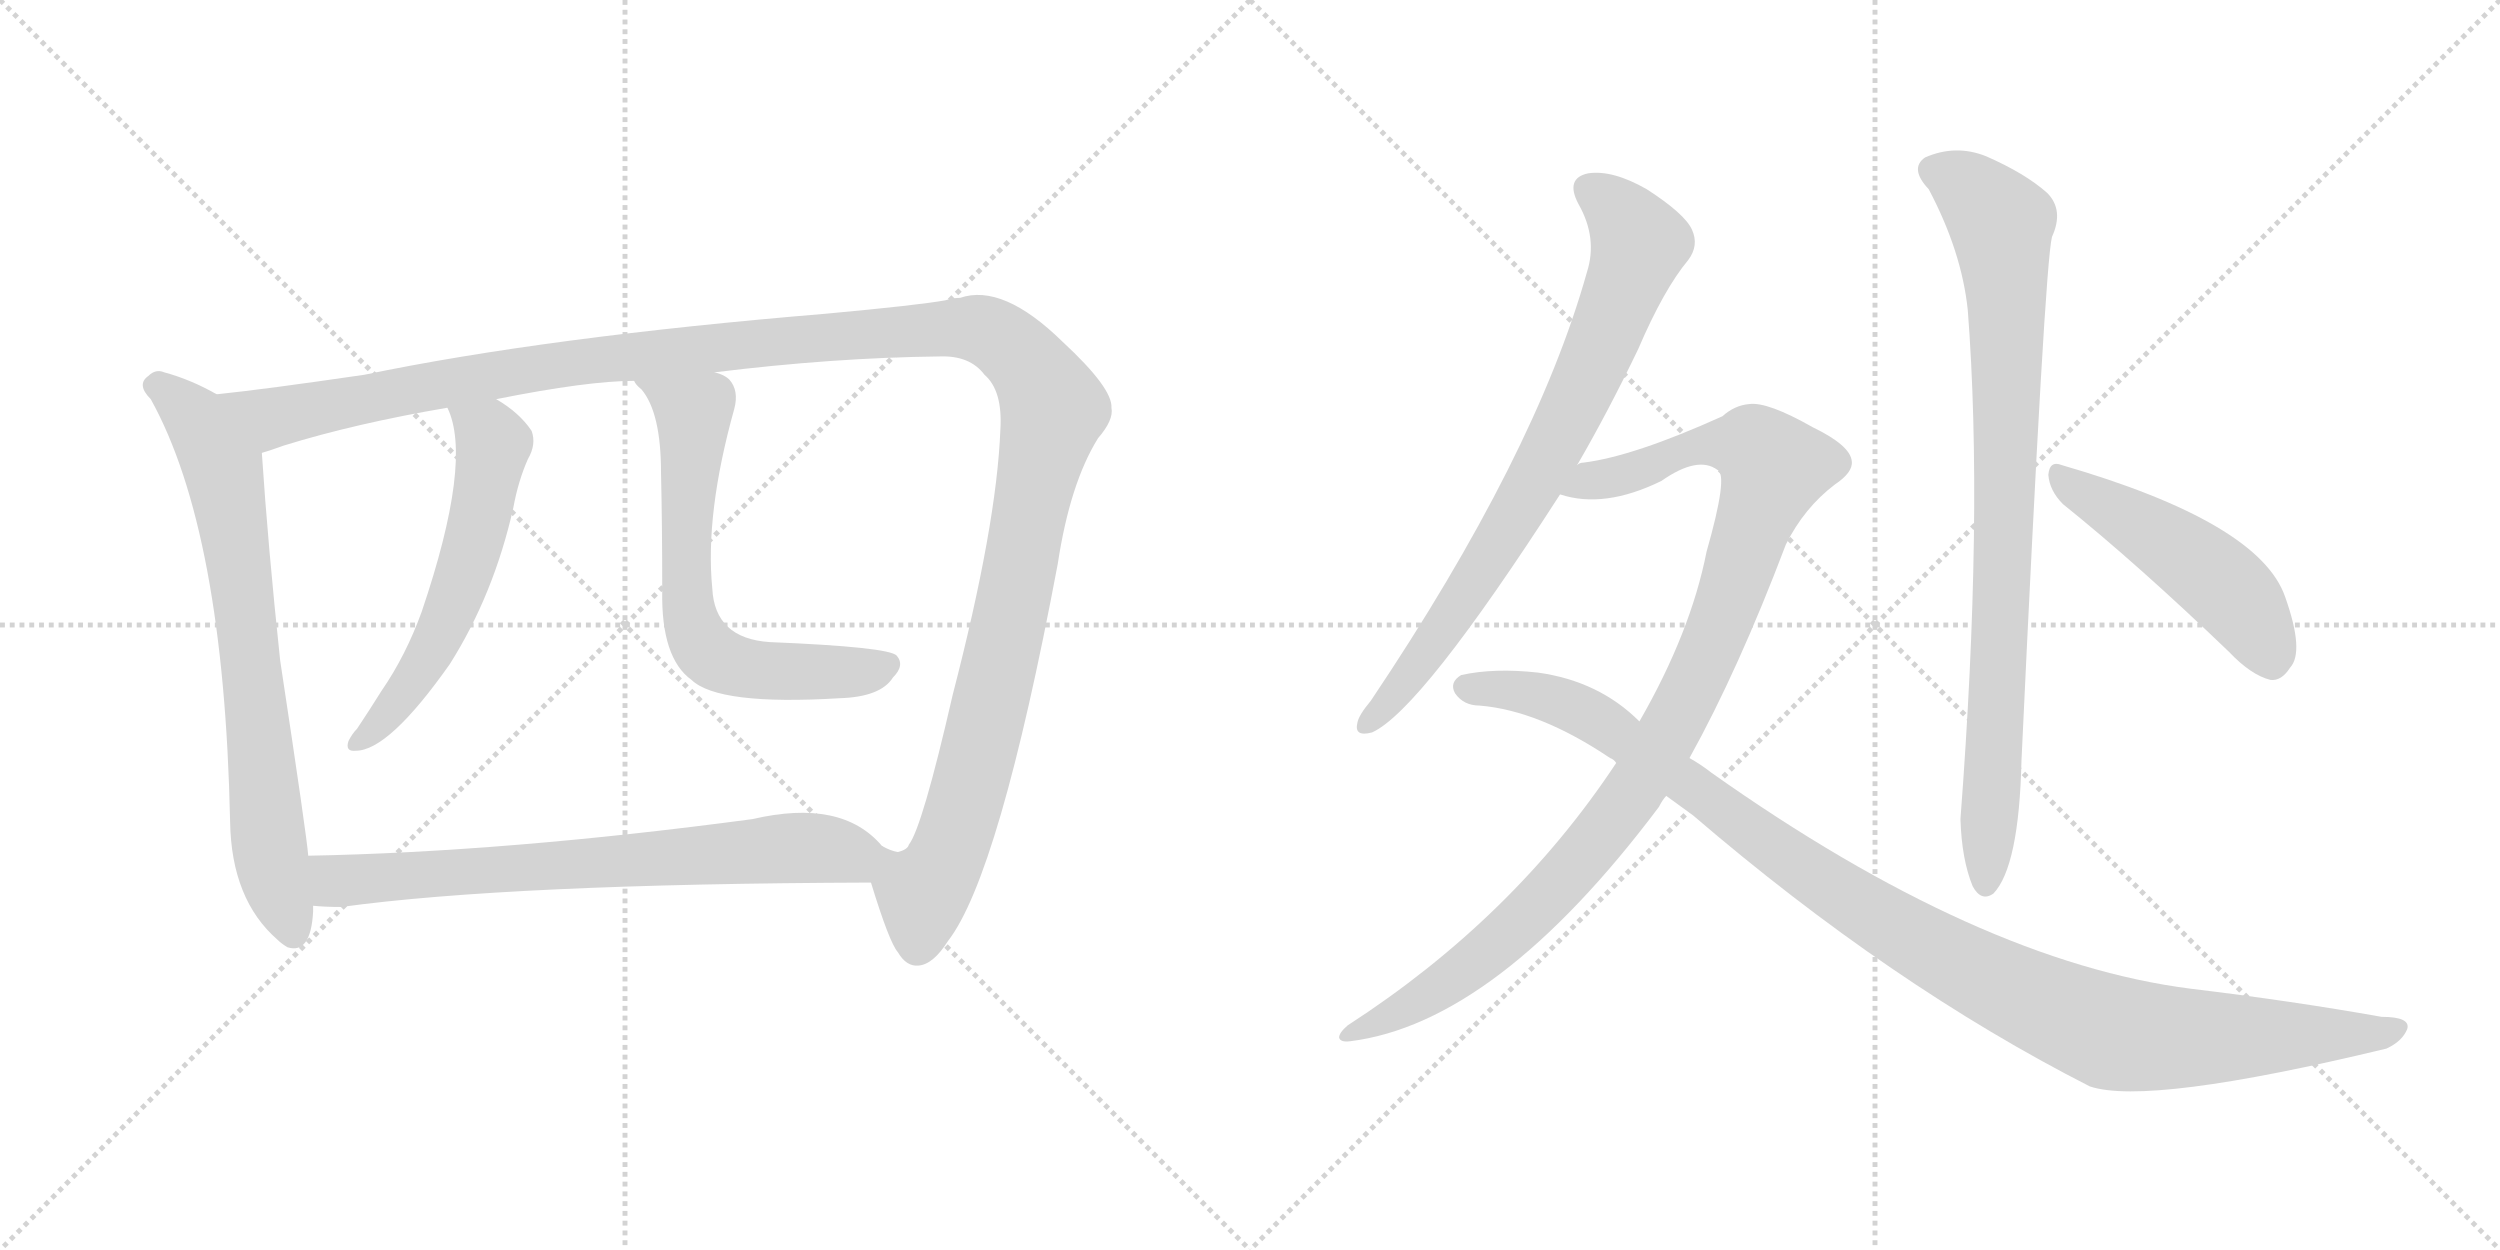 <svg version="1.1" viewBox="0 0 2048 1024" xmlns="http://www.w3.org/2000/svg">
  <g stroke="lightgray" stroke-dasharray="1,1" stroke-width="1" transform="scale(4, 4)">
    <line x1="0" y1="0" x2="256" y2="256"></line>
    <line x1="256" y1="0" x2="0" y2="256"></line>
    <line x1="128" y1="0" x2="128" y2="256"></line>
    <line x1="0" y1="128" x2="256" y2="128"></line>
    <line x1="256" y1="0" x2="512" y2="256"></line>
    <line x1="512" y1="0" x2="256" y2="256"></line>
    <line x1="384" y1="0" x2="384" y2="256"></line>
    <line x1="256" y1="128" x2="512" y2="128"></line>
  </g>
<g transform="scale(1, -1) translate(0, -850)">
   <style type="text/css">
    @keyframes keyframes0 {
      from {
       stroke: black;
       stroke-dashoffset: 729;
       stroke-width: 128;
       }
       70% {
       animation-timing-function: step-end;
       stroke: black;
       stroke-dashoffset: 0;
       stroke-width: 128;
       }
       to {
       stroke: black;
       stroke-width: 1024;
       }
       }
       #make-me-a-hanzi-animation-0 {
         animation: keyframes0 0.843s both;
         animation-delay: 0s;
         animation-timing-function: linear;
       }
    @keyframes keyframes1 {
      from {
       stroke: black;
       stroke-dashoffset: 1429;
       stroke-width: 128;
       }
       82% {
       animation-timing-function: step-end;
       stroke: black;
       stroke-dashoffset: 0;
       stroke-width: 128;
       }
       to {
       stroke: black;
       stroke-width: 1024;
       }
       }
       #make-me-a-hanzi-animation-1 {
         animation: keyframes1 1.413s both;
         animation-delay: 0.843s;
         animation-timing-function: linear;
       }
    @keyframes keyframes2 {
      from {
       stroke: black;
       stroke-dashoffset: 570;
       stroke-width: 128;
       }
       65% {
       animation-timing-function: step-end;
       stroke: black;
       stroke-dashoffset: 0;
       stroke-width: 128;
       }
       to {
       stroke: black;
       stroke-width: 1024;
       }
       }
       #make-me-a-hanzi-animation-2 {
         animation: keyframes2 0.714s both;
         animation-delay: 2.256s;
         animation-timing-function: linear;
       }
    @keyframes keyframes3 {
      from {
       stroke: black;
       stroke-dashoffset: 656;
       stroke-width: 128;
       }
       68% {
       animation-timing-function: step-end;
       stroke: black;
       stroke-dashoffset: 0;
       stroke-width: 128;
       }
       to {
       stroke: black;
       stroke-width: 1024;
       }
       }
       #make-me-a-hanzi-animation-3 {
         animation: keyframes3 0.784s both;
         animation-delay: 2.97s;
         animation-timing-function: linear;
       }
    @keyframes keyframes4 {
      from {
       stroke: black;
       stroke-dashoffset: 712;
       stroke-width: 128;
       }
       70% {
       animation-timing-function: step-end;
       stroke: black;
       stroke-dashoffset: 0;
       stroke-width: 128;
       }
       to {
       stroke: black;
       stroke-width: 1024;
       }
       }
       #make-me-a-hanzi-animation-4 {
         animation: keyframes4 0.829s both;
         animation-delay: 3.754s;
         animation-timing-function: linear;
       }
    @keyframes keyframes5 {
      from {
       stroke: black;
       stroke-dashoffset: 768;
       stroke-width: 128;
       }
       71% {
       animation-timing-function: step-end;
       stroke: black;
       stroke-dashoffset: 0;
       stroke-width: 128;
       }
       to {
       stroke: black;
       stroke-width: 1024;
       }
       }
       #make-me-a-hanzi-animation-5 {
         animation: keyframes5 0.875s both;
         animation-delay: 4.583s;
         animation-timing-function: linear;
       }
    @keyframes keyframes6 {
      from {
       stroke: black;
       stroke-dashoffset: 1041;
       stroke-width: 128;
       }
       77% {
       animation-timing-function: step-end;
       stroke: black;
       stroke-dashoffset: 0;
       stroke-width: 128;
       }
       to {
       stroke: black;
       stroke-width: 1024;
       }
       }
       #make-me-a-hanzi-animation-6 {
         animation: keyframes6 1.097s both;
         animation-delay: 5.458s;
         animation-timing-function: linear;
       }
    @keyframes keyframes7 {
      from {
       stroke: black;
       stroke-dashoffset: 1093;
       stroke-width: 128;
       }
       78% {
       animation-timing-function: step-end;
       stroke: black;
       stroke-dashoffset: 0;
       stroke-width: 128;
       }
       to {
       stroke: black;
       stroke-width: 1024;
       }
       }
       #make-me-a-hanzi-animation-7 {
         animation: keyframes7 1.139s both;
         animation-delay: 6.556s;
         animation-timing-function: linear;
       }
    @keyframes keyframes8 {
      from {
       stroke: black;
       stroke-dashoffset: 866;
       stroke-width: 128;
       }
       74% {
       animation-timing-function: step-end;
       stroke: black;
       stroke-dashoffset: 0;
       stroke-width: 128;
       }
       to {
       stroke: black;
       stroke-width: 1024;
       }
       }
       #make-me-a-hanzi-animation-8 {
         animation: keyframes8 0.955s both;
         animation-delay: 7.695s;
         animation-timing-function: linear;
       }
    @keyframes keyframes9 {
      from {
       stroke: black;
       stroke-dashoffset: 487;
       stroke-width: 128;
       }
       61% {
       animation-timing-function: step-end;
       stroke: black;
       stroke-dashoffset: 0;
       stroke-width: 128;
       }
       to {
       stroke: black;
       stroke-width: 1024;
       }
       }
       #make-me-a-hanzi-animation-9 {
         animation: keyframes9 0.646s both;
         animation-delay: 8.65s;
         animation-timing-function: linear;
       }
</style>
<path d="M 177.5 527.0 Q 156.5 539.0 134.5 545.0 Q 127.5 548.0 121.5 542.0 Q 111.5 535.0 123.5 523.0 Q 183.5 415.0 188.5 177.0 Q 189.5 113.0 227.5 80.0 Q 230.5 77.0 235.5 74.0 Q 254.5 68.0 256.5 103.0 Q 256.5 106.0 256.5 108.0 L 252.5 149.0 Q 251.5 164.0 229.5 309.0 Q 219.5 403.0 214.5 479.0 C 212.5 509.0 204.5 513.0 177.5 527.0 Z" fill="lightgray"></path> 
<path d="M 713.5 127.0 Q 728.5 78.0 735.5 70.0 Q 742.5 58.0 752.5 59.0 Q 764.5 60.0 776.5 79.0 Q 818.5 133.0 866.5 388.0 Q 876.5 454.0 899.5 491.0 Q 912.5 506.0 910.5 516.0 Q 911.5 532.0 870.5 570.0 Q 821.5 618.0 786.5 606.0 Q 780.5 606.0 774.5 604.0 Q 752.5 600.0 676.5 593.0 Q 447.5 574.0 298.5 543.0 Q 216.5 531.0 177.5 527.0 C 147.5 524.0 185.5 470.0 214.5 479.0 Q 218.5 480.0 232.5 485.0 Q 290.5 503.0 366.5 516.0 L 406.5 523.0 Q 481.5 538.0 519.5 538.0 L 585.5 545.0 Q 682.5 557.0 769.5 558.0 Q 794.5 559.0 806.5 543.0 Q 821.5 530.0 819.5 498.0 Q 816.5 420.0 780.5 281.0 Q 755.5 172.0 744.5 158.0 Q 743.5 154.0 735.5 152.0 Q 729.5 153.0 722.5 157.0 C 705.5 150.0 705.5 150.0 713.5 127.0 Z" fill="lightgray"></path> 
<path d="M 366.5 516.0 Q 387.5 473.0 345.5 349.0 Q 332.5 313.0 312.5 284.0 Q 302.5 268.0 292.5 253.0 Q 288.5 249.0 285.5 243.0 Q 282.5 234.0 291.5 235.0 Q 318.5 235.0 368.5 306.0 Q 404.5 363.0 420.5 434.0 Q 424.5 456.0 432.5 474.0 Q 439.5 486.0 435.5 497.0 Q 425.5 512.0 406.5 523.0 C 381.5 539.0 355.5 544.0 366.5 516.0 Z" fill="lightgray"></path> 
<path d="M 519.5 538.0 Q 520.5 535.0 525.5 531.0 Q 541.5 512.0 541.5 463.0 Q 542.5 420.0 542.5 366.0 Q 541.5 311.0 566.5 293.0 Q 588.5 272.0 687.5 278.0 Q 721.5 279.0 731.5 295.0 Q 741.5 305.0 734.5 313.0 Q 727.5 320.0 630.5 324.0 Q 585.5 327.0 583.5 368.0 Q 577.5 429.0 601.5 515.0 Q 605.5 530.0 597.5 539.0 Q 593.5 543.0 585.5 545.0 C 558.5 558.0 500.5 561.0 519.5 538.0 Z" fill="lightgray"></path> 
<path d="M 256.5 108.0 Q 266.5 107.0 279.5 107.0 Q 417.5 126.0 713.5 127.0 C 743.5 127.0 744.5 136.0 722.5 157.0 Q 689.5 196.0 616.5 179.0 Q 414.5 152.0 252.5 149.0 C 222.5 148.0 226.5 110.0 256.5 108.0 Z" fill="lightgray"></path> 
<path d="M 1292.0 469.0 Q 1317.0 512.0 1342.0 564.0 Q 1363.0 613.0 1383.0 637.0 Q 1392.0 649.0 1386.0 662.0 Q 1380.0 675.0 1349.0 695.0 Q 1321.0 711.0 1301.0 708.0 Q 1282.0 704.0 1293.0 683.0 Q 1309.0 655.0 1300.0 627.0 Q 1258.0 477.0 1123.0 276.0 Q 1113.0 264.0 1112.0 258.0 Q 1109.0 246.0 1124.0 250.0 Q 1164.0 268.0 1278.0 445.0 L 1292.0 469.0 Z" fill="lightgray"></path> 
<path d="M 1384.0 229.0 Q 1424.0 301.0 1463.0 404.0 Q 1478.0 434.0 1503.0 453.0 Q 1518.0 463.0 1517.0 472.0 Q 1516.0 485.0 1485.0 500.0 Q 1448.0 521.0 1433.0 519.0 Q 1421.0 518.0 1411.0 509.0 Q 1338.0 476.0 1297.0 471.0 Q 1294.0 471.0 1292.0 469.0 C 1263.0 462.0 1248.0 450.0 1278.0 445.0 Q 1314.0 433.0 1361.0 456.0 Q 1391.0 477.0 1407.0 465.0 Q 1416.0 461.0 1398.0 398.0 Q 1385.0 332.0 1343.0 259.0 L 1324.0 225.0 Q 1240.0 98.0 1104.0 10.0 Q 1097.0 4.0 1097.0 0.0 Q 1098.0 -4.0 1106.0 -3.0 Q 1226.0 12.0 1359.0 189.0 Q 1362.0 195.0 1365.0 198.0 L 1384.0 229.0 Z" fill="lightgray"></path> 
<path d="M 1365.0 198.0 L 1387.0 182.0 Q 1549.0 43.0 1712.0 -40.0 Q 1760.0 -56.0 1955.0 -9.0 Q 1968.0 -3.0 1972.0 7.0 Q 1975.0 17.0 1951.0 17.0 Q 1878.0 30.0 1795.0 40.0 Q 1621.0 62.0 1402.0 217.0 Q 1393.0 224.0 1384.0 229.0 L 1343.0 259.0 Q 1310.0 292.0 1260.0 299.0 Q 1224.0 303.0 1197.0 297.0 Q 1187.0 291.0 1192.0 282.0 Q 1199.0 272.0 1212.0 272.0 Q 1261.0 268.0 1319.0 229.0 Q 1322.0 228.0 1324.0 225.0 L 1365.0 198.0 Z" fill="lightgray"></path> 
<path d="M 1580.0 695.0 Q 1607.0 644.0 1612.0 596.0 Q 1625.0 428.0 1606.0 179.0 Q 1607.0 146.0 1616.0 124.0 Q 1623.0 111.0 1633.0 118.0 Q 1654.0 140.0 1656.0 227.0 Q 1675.0 633.0 1681.0 656.0 Q 1691.0 678.0 1677.0 692.0 Q 1659.0 708.0 1627.0 722.0 Q 1602.0 732.0 1577.0 721.0 Q 1564.0 712.0 1580.0 695.0 Z" fill="lightgray"></path> 
<path d="M 1690.0 437.0 Q 1751.0 388.0 1826.0 316.0 Q 1844.0 297.0 1860.0 293.0 Q 1869.0 292.0 1876.0 303.0 Q 1888.0 316.0 1872.0 361.0 Q 1851.0 422.0 1689.0 469.0 Q 1679.0 473.0 1678.0 461.0 Q 1679.0 448.0 1690.0 437.0 Z" fill="lightgray"></path> 
      <clipPath id="make-me-a-hanzi-clip-0">
      <path d="M 177.5 527.0 Q 156.5 539.0 134.5 545.0 Q 127.5 548.0 121.5 542.0 Q 111.5 535.0 123.5 523.0 Q 183.5 415.0 188.5 177.0 Q 189.5 113.0 227.5 80.0 Q 230.5 77.0 235.5 74.0 Q 254.5 68.0 256.5 103.0 Q 256.5 106.0 256.5 108.0 L 252.5 149.0 Q 251.5 164.0 229.5 309.0 Q 219.5 403.0 214.5 479.0 C 212.5 509.0 204.5 513.0 177.5 527.0 Z" fill="lightgray"></path>
      </clipPath>
      <path clip-path="url(#make-me-a-hanzi-clip-0)" d="M 128.5 533.0 L 159.5 509.0 L 185.5 456.0 L 220.5 156.0 L 240.5 86.0 " fill="none" id="make-me-a-hanzi-animation-0" stroke-dasharray="601 1202" stroke-linecap="round"></path>

      <clipPath id="make-me-a-hanzi-clip-1">
      <path d="M 713.5 127.0 Q 728.5 78.0 735.5 70.0 Q 742.5 58.0 752.5 59.0 Q 764.5 60.0 776.5 79.0 Q 818.5 133.0 866.5 388.0 Q 876.5 454.0 899.5 491.0 Q 912.5 506.0 910.5 516.0 Q 911.5 532.0 870.5 570.0 Q 821.5 618.0 786.5 606.0 Q 780.5 606.0 774.5 604.0 Q 752.5 600.0 676.5 593.0 Q 447.5 574.0 298.5 543.0 Q 216.5 531.0 177.5 527.0 C 147.5 524.0 185.5 470.0 214.5 479.0 Q 218.5 480.0 232.5 485.0 Q 290.5 503.0 366.5 516.0 L 406.5 523.0 Q 481.5 538.0 519.5 538.0 L 585.5 545.0 Q 682.5 557.0 769.5 558.0 Q 794.5 559.0 806.5 543.0 Q 821.5 530.0 819.5 498.0 Q 816.5 420.0 780.5 281.0 Q 755.5 172.0 744.5 158.0 Q 743.5 154.0 735.5 152.0 Q 729.5 153.0 722.5 157.0 C 705.5 150.0 705.5 150.0 713.5 127.0 Z" fill="lightgray"></path>
      </clipPath>
      <path clip-path="url(#make-me-a-hanzi-clip-1)" d="M 183.5 522.0 L 223.5 508.0 L 462.5 552.0 L 708.5 577.0 L 797.5 581.0 L 829.5 565.0 L 862.5 515.0 L 812.5 275.0 L 777.5 153.0 L 756.5 120.0 L 751.5 76.0 " fill="none" id="make-me-a-hanzi-animation-1" stroke-dasharray="1301 2602" stroke-linecap="round"></path>

      <clipPath id="make-me-a-hanzi-clip-2">
      <path d="M 366.5 516.0 Q 387.5 473.0 345.5 349.0 Q 332.5 313.0 312.5 284.0 Q 302.5 268.0 292.5 253.0 Q 288.5 249.0 285.5 243.0 Q 282.5 234.0 291.5 235.0 Q 318.5 235.0 368.5 306.0 Q 404.5 363.0 420.5 434.0 Q 424.5 456.0 432.5 474.0 Q 439.5 486.0 435.5 497.0 Q 425.5 512.0 406.5 523.0 C 381.5 539.0 355.5 544.0 366.5 516.0 Z" fill="lightgray"></path>
      </clipPath>
      <path clip-path="url(#make-me-a-hanzi-clip-2)" d="M 373.5 514.0 L 404.5 487.0 L 383.5 389.0 L 347.5 306.0 L 294.5 243.0 " fill="none" id="make-me-a-hanzi-animation-2" stroke-dasharray="442 884" stroke-linecap="round"></path>

      <clipPath id="make-me-a-hanzi-clip-3">
      <path d="M 519.5 538.0 Q 520.5 535.0 525.5 531.0 Q 541.5 512.0 541.5 463.0 Q 542.5 420.0 542.5 366.0 Q 541.5 311.0 566.5 293.0 Q 588.5 272.0 687.5 278.0 Q 721.5 279.0 731.5 295.0 Q 741.5 305.0 734.5 313.0 Q 727.5 320.0 630.5 324.0 Q 585.5 327.0 583.5 368.0 Q 577.5 429.0 601.5 515.0 Q 605.5 530.0 597.5 539.0 Q 593.5 543.0 585.5 545.0 C 558.5 558.0 500.5 561.0 519.5 538.0 Z" fill="lightgray"></path>
      </clipPath>
      <path clip-path="url(#make-me-a-hanzi-clip-3)" d="M 526.5 538.0 L 567.5 511.0 L 562.5 373.0 L 575.5 320.0 L 604.5 304.0 L 634.5 300.0 L 695.5 298.0 L 728.5 306.0 " fill="none" id="make-me-a-hanzi-animation-3" stroke-dasharray="528 1056" stroke-linecap="round"></path>

      <clipPath id="make-me-a-hanzi-clip-4">
      <path d="M 256.5 108.0 Q 266.5 107.0 279.5 107.0 Q 417.5 126.0 713.5 127.0 C 743.5 127.0 744.5 136.0 722.5 157.0 Q 689.5 196.0 616.5 179.0 Q 414.5 152.0 252.5 149.0 C 222.5 148.0 226.5 110.0 256.5 108.0 Z" fill="lightgray"></path>
      </clipPath>
      <path clip-path="url(#make-me-a-hanzi-clip-4)" d="M 259.5 143.0 L 281.5 128.0 L 647.5 156.0 L 693.5 151.0 L 702.5 138.0 " fill="none" id="make-me-a-hanzi-animation-4" stroke-dasharray="584 1168" stroke-linecap="round"></path>

      <clipPath id="make-me-a-hanzi-clip-5">
      <path d="M 1292.0 469.0 Q 1317.0 512.0 1342.0 564.0 Q 1363.0 613.0 1383.0 637.0 Q 1392.0 649.0 1386.0 662.0 Q 1380.0 675.0 1349.0 695.0 Q 1321.0 711.0 1301.0 708.0 Q 1282.0 704.0 1293.0 683.0 Q 1309.0 655.0 1300.0 627.0 Q 1258.0 477.0 1123.0 276.0 Q 1113.0 264.0 1112.0 258.0 Q 1109.0 246.0 1124.0 250.0 Q 1164.0 268.0 1278.0 445.0 L 1292.0 469.0 Z" fill="lightgray"></path>
      </clipPath>
      <path clip-path="url(#make-me-a-hanzi-clip-5)" d="M 1303.0 694.0 L 1329.0 673.0 L 1342.0 649.0 L 1313.0 569.0 L 1228.0 404.0 L 1158.0 300.0 L 1121.0 259.0 " fill="none" id="make-me-a-hanzi-animation-5" stroke-dasharray="640 1280" stroke-linecap="round"></path>

      <clipPath id="make-me-a-hanzi-clip-6">
      <path d="M 1384.0 229.0 Q 1424.0 301.0 1463.0 404.0 Q 1478.0 434.0 1503.0 453.0 Q 1518.0 463.0 1517.0 472.0 Q 1516.0 485.0 1485.0 500.0 Q 1448.0 521.0 1433.0 519.0 Q 1421.0 518.0 1411.0 509.0 Q 1338.0 476.0 1297.0 471.0 Q 1294.0 471.0 1292.0 469.0 C 1263.0 462.0 1248.0 450.0 1278.0 445.0 Q 1314.0 433.0 1361.0 456.0 Q 1391.0 477.0 1407.0 465.0 Q 1416.0 461.0 1398.0 398.0 Q 1385.0 332.0 1343.0 259.0 L 1324.0 225.0 Q 1240.0 98.0 1104.0 10.0 Q 1097.0 4.0 1097.0 0.0 Q 1098.0 -4.0 1106.0 -3.0 Q 1226.0 12.0 1359.0 189.0 Q 1362.0 195.0 1365.0 198.0 L 1384.0 229.0 Z" fill="lightgray"></path>
      </clipPath>
      <path clip-path="url(#make-me-a-hanzi-clip-6)" d="M 1285.0 449.0 L 1347.0 466.0 L 1390.0 485.0 L 1435.0 485.0 L 1454.0 467.0 L 1401.0 319.0 L 1334.0 195.0 L 1259.0 107.0 L 1211.0 64.0 L 1166.0 32.0 L 1103.0 3.0 " fill="none" id="make-me-a-hanzi-animation-6" stroke-dasharray="913 1826" stroke-linecap="round"></path>

      <clipPath id="make-me-a-hanzi-clip-7">
      <path d="M 1365.0 198.0 L 1387.0 182.0 Q 1549.0 43.0 1712.0 -40.0 Q 1760.0 -56.0 1955.0 -9.0 Q 1968.0 -3.0 1972.0 7.0 Q 1975.0 17.0 1951.0 17.0 Q 1878.0 30.0 1795.0 40.0 Q 1621.0 62.0 1402.0 217.0 Q 1393.0 224.0 1384.0 229.0 L 1343.0 259.0 Q 1310.0 292.0 1260.0 299.0 Q 1224.0 303.0 1197.0 297.0 Q 1187.0 291.0 1192.0 282.0 Q 1199.0 272.0 1212.0 272.0 Q 1261.0 268.0 1319.0 229.0 Q 1322.0 228.0 1324.0 225.0 L 1365.0 198.0 Z" fill="lightgray"></path>
      </clipPath>
      <path clip-path="url(#make-me-a-hanzi-clip-7)" d="M 1204.0 286.0 L 1250.0 283.0 L 1303.0 264.0 L 1526.0 106.0 L 1606.0 59.0 L 1713.0 10.0 L 1760.0 0.0 L 1916.0 1.0 L 1962.0 7.0 " fill="none" id="make-me-a-hanzi-animation-7" stroke-dasharray="965 1930" stroke-linecap="round"></path>

      <clipPath id="make-me-a-hanzi-clip-8">
      <path d="M 1580.0 695.0 Q 1607.0 644.0 1612.0 596.0 Q 1625.0 428.0 1606.0 179.0 Q 1607.0 146.0 1616.0 124.0 Q 1623.0 111.0 1633.0 118.0 Q 1654.0 140.0 1656.0 227.0 Q 1675.0 633.0 1681.0 656.0 Q 1691.0 678.0 1677.0 692.0 Q 1659.0 708.0 1627.0 722.0 Q 1602.0 732.0 1577.0 721.0 Q 1564.0 712.0 1580.0 695.0 Z" fill="lightgray"></path>
      </clipPath>
      <path clip-path="url(#make-me-a-hanzi-clip-8)" d="M 1587.0 709.0 L 1613.0 696.0 L 1639.0 667.0 L 1642.0 634.0 L 1641.0 353.0 L 1626.0 126.0 " fill="none" id="make-me-a-hanzi-animation-8" stroke-dasharray="738 1476" stroke-linecap="round"></path>

      <clipPath id="make-me-a-hanzi-clip-9">
      <path d="M 1690.0 437.0 Q 1751.0 388.0 1826.0 316.0 Q 1844.0 297.0 1860.0 293.0 Q 1869.0 292.0 1876.0 303.0 Q 1888.0 316.0 1872.0 361.0 Q 1851.0 422.0 1689.0 469.0 Q 1679.0 473.0 1678.0 461.0 Q 1679.0 448.0 1690.0 437.0 Z" fill="lightgray"></path>
      </clipPath>
      <path clip-path="url(#make-me-a-hanzi-clip-9)" d="M 1689.0 457.0 L 1813.0 378.0 L 1846.0 342.0 L 1860.0 310.0 " fill="none" id="make-me-a-hanzi-animation-9" stroke-dasharray="359 718" stroke-linecap="round"></path>

</g>
</svg>
